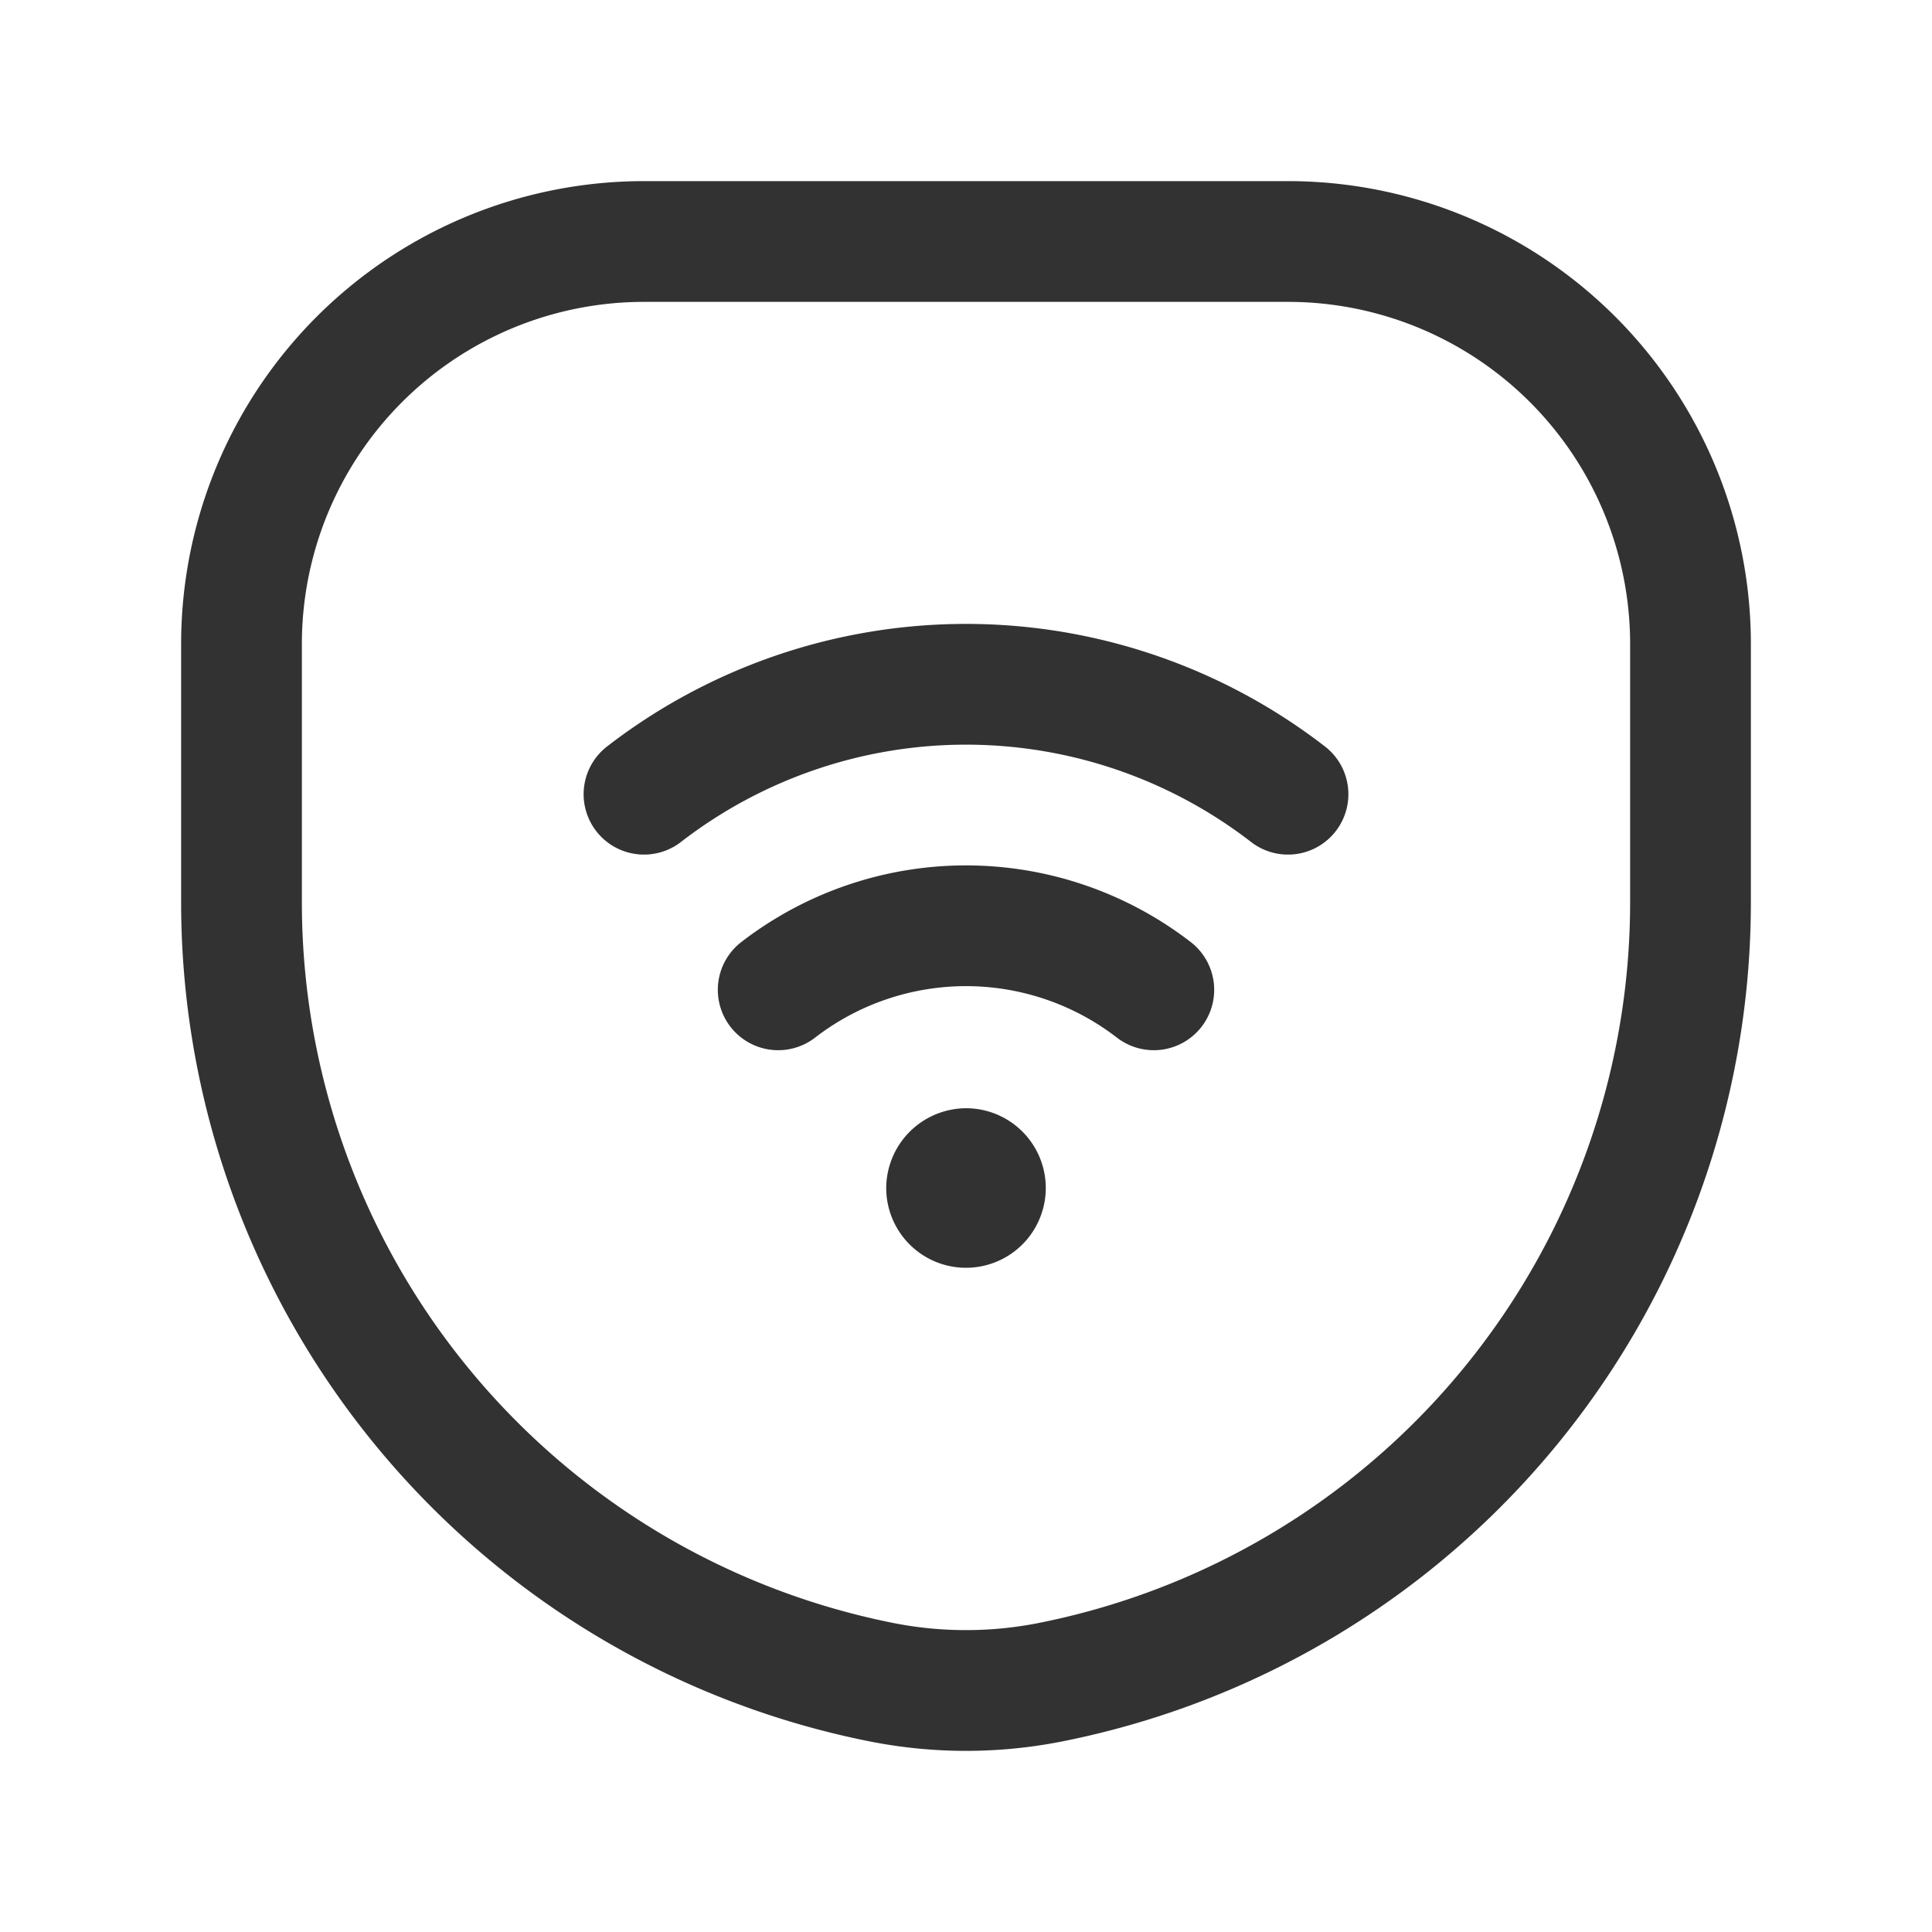 <svg id="Layer_3" data-name="Layer 3" xmlns="http://www.w3.org/2000/svg" viewBox="0 0 24 24"><path d="M0,0H24V24H0Z" fill="none"/><path d="M12.009,14.517a.241.241,0,1,1-.25.241.246.246,0,0,1,.25-.241" fill="none" stroke="#323232" stroke-linecap="round" stroke-linejoin="round" stroke-width="1.5"/><path d="M16,9.866a6.541,6.541,0,0,0-8,0" fill="none" stroke="#323232" stroke-linecap="round" stroke-linejoin="round" stroke-width="1.5"/><path d="M9.667,12.296a3.818,3.818,0,0,1,4.666,0" fill="none" stroke="#323232" stroke-linecap="round" stroke-linejoin="round" stroke-width="1.5"/><path d="M10.941,20.895h0A9.878,9.878,0,0,1,3,11.209V8A5,5,0,0,1,8,3h8a5,5,0,0,1,5,5v3.209a9.878,9.878,0,0,1-7.941,9.686l-0,0A5.4,5.4,0,0,1,10.941,20.895Z" fill="none" stroke="#323232" stroke-linecap="round" stroke-linejoin="round" stroke-width="1.5"/></svg>